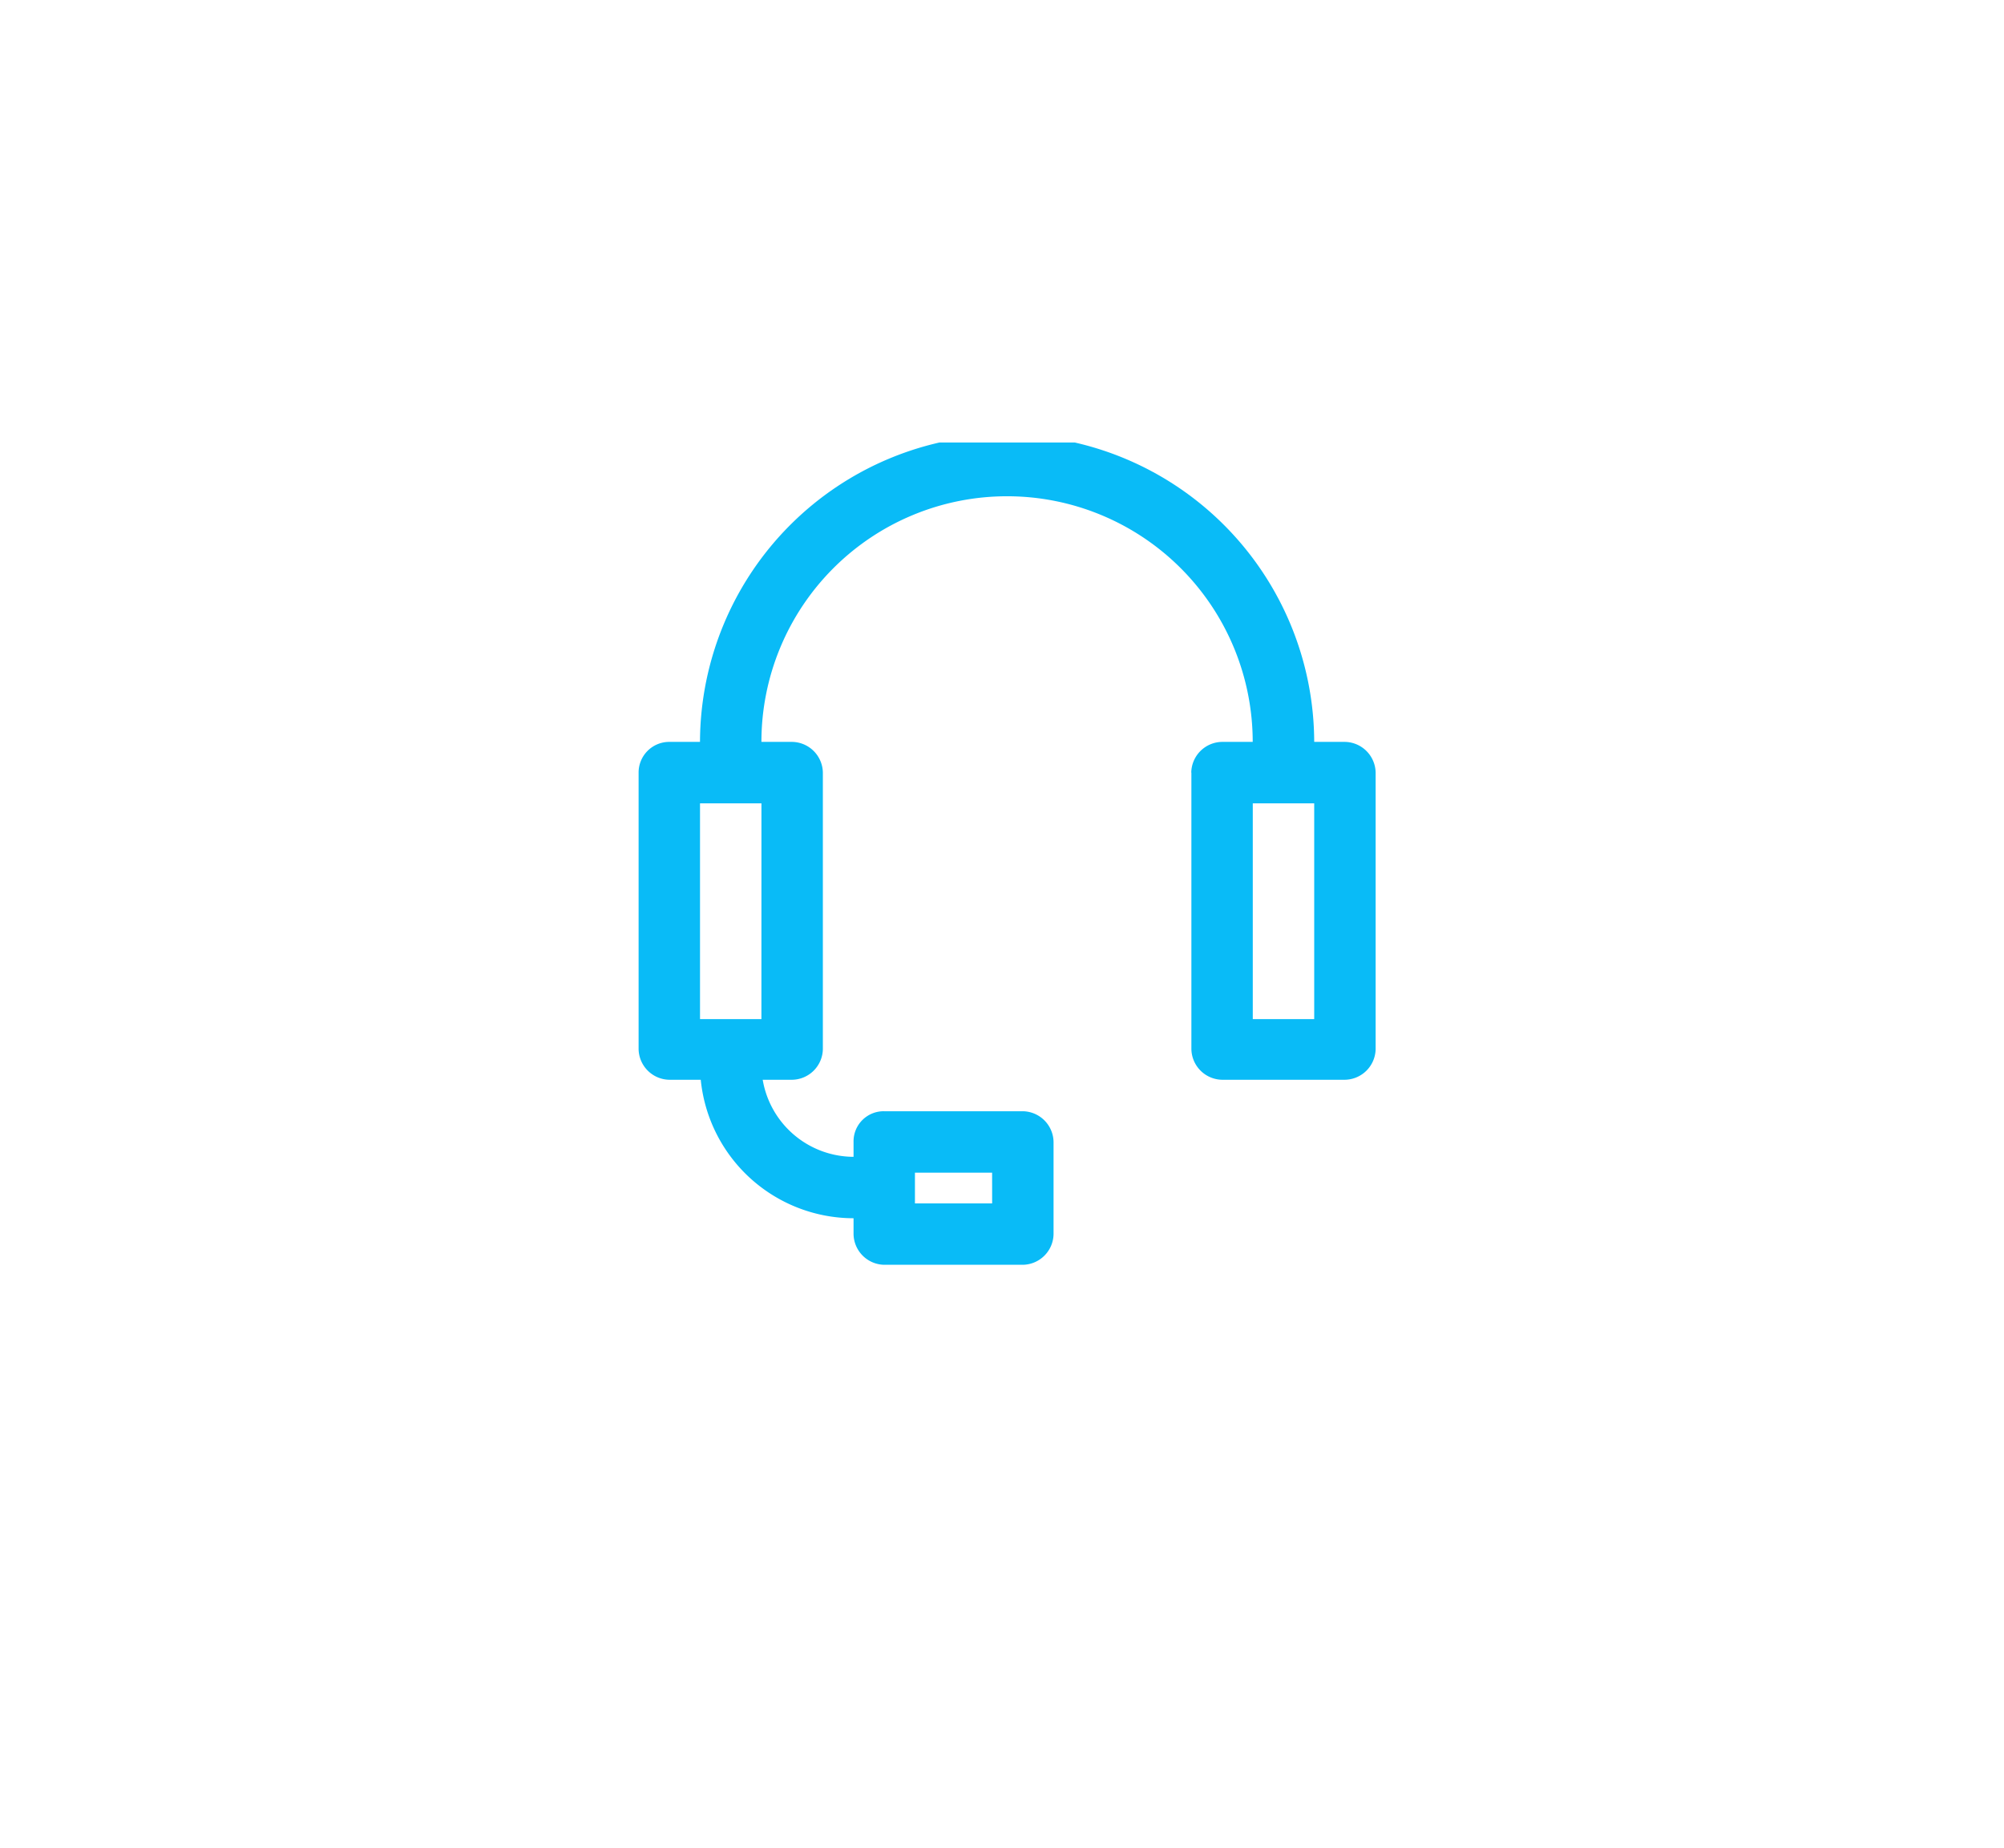 <svg xmlns="http://www.w3.org/2000/svg" xmlns:xlink="http://www.w3.org/1999/xlink" width="77" height="71" viewBox="0 0 77 71">
  <defs>
    <filter id="Rectangle_393" x="0" y="0" width="77" height="71" filterUnits="userSpaceOnUse">
      <feOffset dy="3" input="SourceAlpha"/>
      <feGaussianBlur stdDeviation="3" result="blur"/>
      <feFlood flood-opacity="0.161"/>
      <feComposite operator="in" in2="blur"/>
      <feComposite in="SourceGraphic"/>
    </filter>
    <clipPath id="clip-path">
      <rect id="Rectangle_388" data-name="Rectangle 388" width="32" height="32" transform="translate(0.281 0.281)" fill="#09bbf7"/>
    </clipPath>
  </defs>
  <g id="g3" transform="translate(8.938 6.219)">
    <g transform="matrix(1, 0, 0, 1, -8.94, -6.22)" filter="url(#Rectangle_393)">
      <rect id="Rectangle_393-2" data-name="Rectangle 393" width="59" height="53" rx="20" transform="translate(9 6)" fill="#fff"/>
    </g>
    <g id="svgexport-32" transform="translate(13.781 10.5)" clip-path="url(#clip-path)">
      <path id="Path_7908" data-name="Path 7908" d="M10.319,47.65H7.96V39.36h2.36ZM5.6,38.18V48.8a1.2,1.2,0,0,0,1.18,1.18H11.5a1.2,1.2,0,0,0,1.18-1.18V38.18A1.2,1.2,0,0,0,11.5,37H6.78A1.177,1.177,0,0,0,5.6,38.18ZM19.184,54.729H16.218v-1.18h2.965Zm-5.325-2.36v3.539a1.2,1.2,0,0,0,1.18,1.18h5.325a1.2,1.2,0,0,0,1.18-1.18V52.369a1.2,1.2,0,0,0-1.18-1.18H15.038A1.157,1.157,0,0,0,13.859,52.369Z" transform="translate(-3.782 -25.218)" fill="#09bbf7" stroke="#4dabfc" stroke-width="0"/>
      <path id="Path_7909" data-name="Path 7909" d="M18.9,55.3a1.18,1.18,0,0,0,0-2.36A3.552,3.552,0,0,1,15.36,49.4a1.18,1.18,0,1,0-2.36,0A5.906,5.906,0,0,0,18.9,55.3ZM36.6,47.65h-2.36V39.36H36.6Zm-4.719-9.47V48.8a1.2,1.2,0,0,0,1.18,1.18h4.719a1.2,1.2,0,0,0,1.18-1.18V38.18A1.2,1.2,0,0,0,37.776,37H33.056a1.2,1.2,0,0,0-1.18,1.18Z" transform="translate(-8.823 -25.218)" fill="#09bbf7" stroke="#4dabfc" stroke-width="0"/>
      <path id="Path_7910" data-name="Path 7910" d="M24.8,0A11.833,11.833,0,0,0,13,11.8a1.18,1.18,0,1,0,2.36,0,9.438,9.438,0,1,1,18.877,0,1.2,1.2,0,0,0,1.18,1.18A1.177,1.177,0,0,0,36.6,11.8,11.833,11.833,0,0,0,24.8,0Z" transform="translate(-8.823 -0.016)" fill="#09bbf7" stroke="#4dabfc" stroke-width="0"/>
    </g>
  </g>
</svg>
